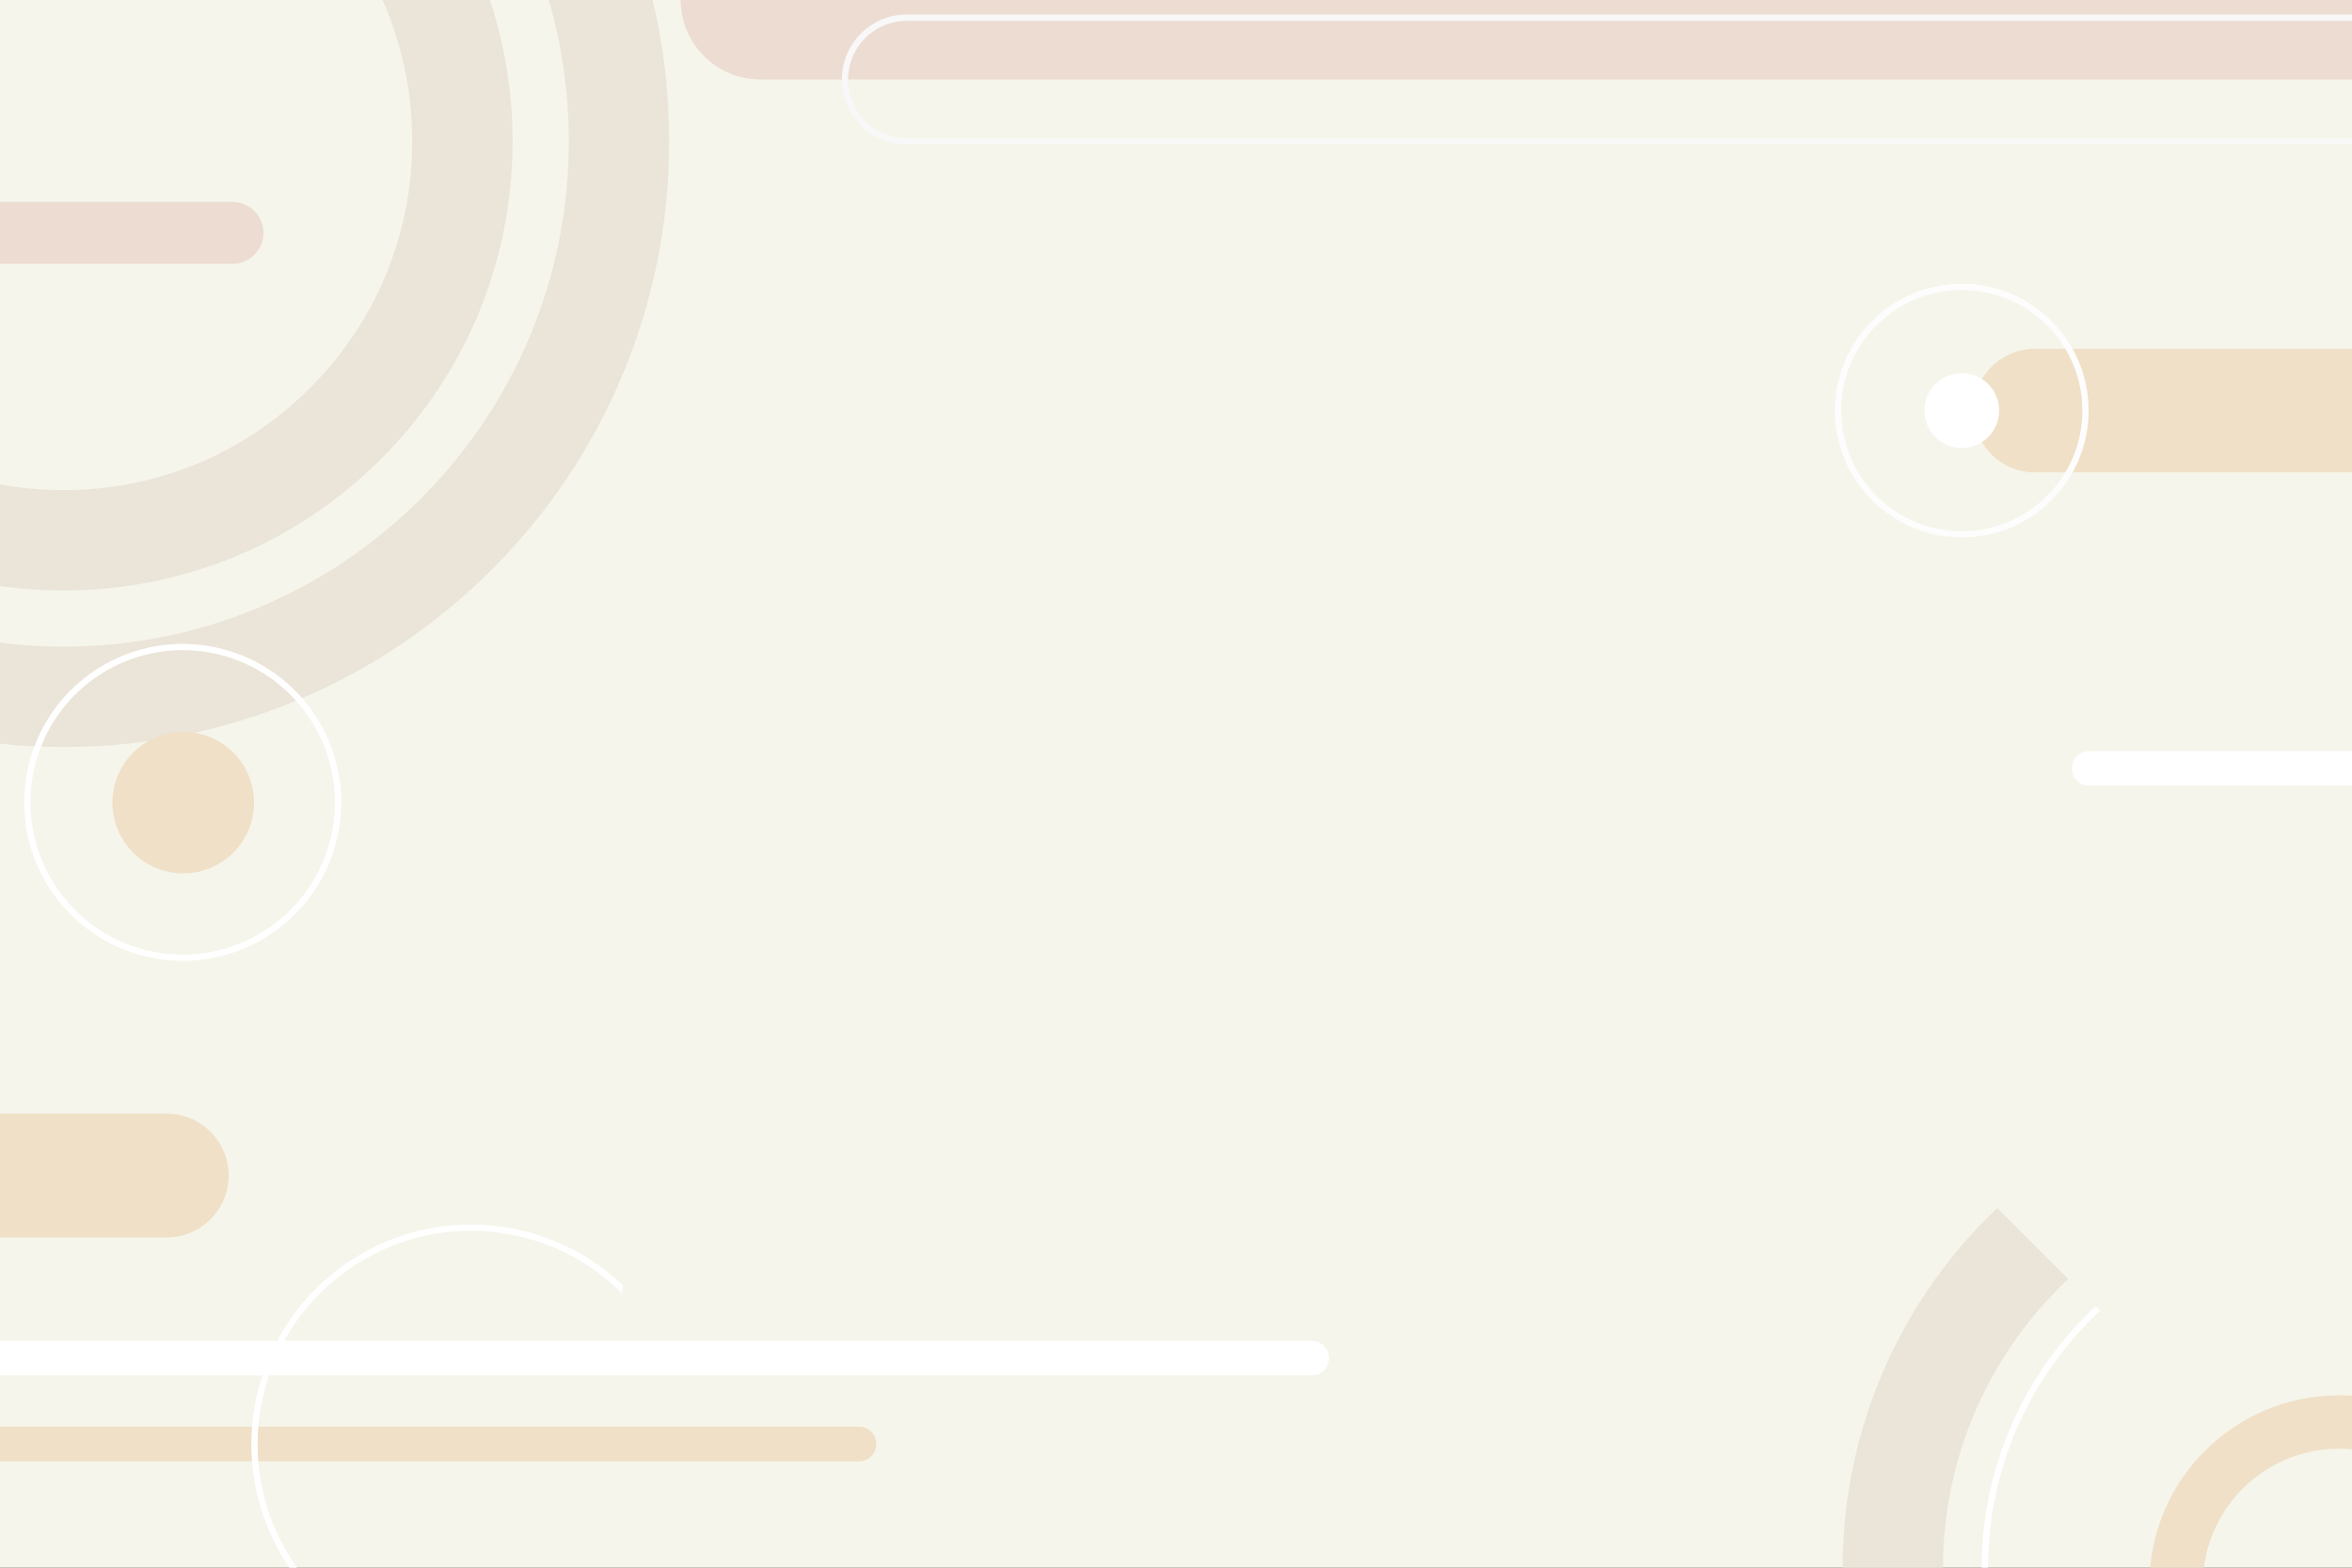 <?xml version="1.0" encoding="utf-8"?>
<!-- Generator: Adobe Illustrator 27.5.0, SVG Export Plug-In . SVG Version: 6.00 Build 0)  -->
<svg version="1.1" xmlns="http://www.w3.org/2000/svg" xmlns:xlink="http://www.w3.org/1999/xlink" x="0px" y="0px"
	 viewBox="0 0 750 500" style="enable-background:new 0 0 750 500;" xml:space="preserve">
<rect x="0" y="0" width="750" height="500" fill="#333333" stroke="none"/>
<g id="BACKGROUND">
</g>
<g id="OBJECTS">
	<g>
		<defs>
			<rect id="SVGID_1_" width="750" height="500"/>
		</defs>
		<clipPath id="SVGID_00000040555133636663762330000016243151249684779163_">
			<use xlink:href="#SVGID_1_"  style="overflow:visible;"/>
		</clipPath>
		
			<rect style="clip-path:url(#SVGID_00000040555133636663762330000016243151249684779163_);fill:#F5F5EB;" width="750" height="500"/>
		<g style="clip-path:url(#SVGID_00000040555133636663762330000016243151249684779163_);">
			<path style="fill:none;stroke:#EBE4D8;stroke-width:32;stroke-miterlimit:10;" d="M20.215,222.253
				c-23.906,0-47.111-4.688-68.969-13.933c-21.1-8.924-40.044-21.696-56.306-37.958c-16.263-16.262-29.034-35.206-37.958-56.306
				c-9.245-21.858-13.933-45.063-13.933-68.969c0-23.906,4.688-47.111,13.933-68.969c8.924-21.1,21.695-40.044,37.958-56.307
				c16.263-16.263,35.207-29.034,56.307-37.958c21.858-9.245,45.063-13.933,68.969-13.933c23.906,0,47.111,4.688,68.969,13.933
				c21.1,8.925,40.044,21.696,56.307,37.958c16.262,16.263,29.034,35.207,37.958,56.307c9.245,21.858,13.933,45.063,13.933,68.969
				c0,23.906-4.688,47.111-13.933,68.969c-8.924,21.1-21.695,40.044-37.958,56.306c-16.262,16.263-35.207,29.034-56.307,37.958
				C67.326,217.566,44.122,222.253,20.215,222.253z M20.215-82.151c-33.986,0-65.939,13.235-89.97,37.267
				c-24.032,24.032-37.267,55.984-37.267,89.971c0,33.986,13.235,65.939,37.267,89.97c24.032,24.032,55.984,37.267,89.97,37.267
				c33.986,0,65.938-13.235,89.97-37.267c24.032-24.032,37.267-55.984,37.267-89.97c0-33.987-13.235-65.939-37.267-89.971
				C86.154-68.916,54.202-82.151,20.215-82.151z"/>
		</g>
		<path style="clip-path:url(#SVGID_00000040555133636663762330000016243151249684779163_);fill:#FFFFFF;" d="M883.971,250.576
			H666.188c-3.05,0-5.523-2.473-5.523-5.523l0,0c0-3.05,2.473-5.523,5.523-5.523h217.783c3.051,0,5.523,2.473,5.523,5.523l0,0
			C889.494,248.103,887.021,250.576,883.971,250.576z"/>
		<path style="clip-path:url(#SVGID_00000040555133636663762330000016243151249684779163_);fill:#EDDCD1;" d="M786.604,25.36
			H242.501c-14.054,0-25.447-11.393-25.447-25.447v0c0-14.054,11.393-25.447,25.447-25.447h544.103
			c14.054,0,25.447,11.393,25.447,25.447v0C812.051,13.967,800.658,25.36,786.604,25.36z"/>
		<path style="clip-path:url(#SVGID_00000040555133636663762330000016243151249684779163_);fill:#F0E0C7;" d="M755.353,150.688
			H648.981c-10.895,0-19.727-8.832-19.727-19.726l0,0c0-10.895,8.832-19.726,19.727-19.726h106.372
			c10.895,0,19.726,8.832,19.726,19.726l0,0C775.08,141.856,766.248,150.688,755.353,150.688z"/>
		<path style="clip-path:url(#SVGID_00000040555133636663762330000016243151249684779163_);fill:#F0E0C7;" d="M53.186,394.654
			H-53.186c-10.895,0-19.727-8.832-19.727-19.726v0c0-10.895,8.832-19.726,19.727-19.726H53.186
			c10.895,0,19.726,8.832,19.726,19.726v0C72.912,385.822,64.081,394.654,53.186,394.654z"/>
		<g style="clip-path:url(#SVGID_00000040555133636663762330000016243151249684779163_);">
			<path style="fill:#F0E0C7;" d="M746.288,566.025c-8.164,0.056-16.099-1.491-23.585-4.597
				c-7.227-2.998-13.726-7.315-19.317-12.831c-5.592-5.516-9.997-11.955-13.094-19.14c-3.208-7.443-4.863-15.356-4.919-23.52
				c-0.056-8.164,1.491-16.099,4.597-23.586c2.998-7.226,7.315-13.726,12.831-19.318c5.516-5.592,11.955-9.997,19.14-13.094
				c7.443-3.208,15.356-4.863,23.52-4.919c8.164-0.056,16.099,1.491,23.586,4.597c7.227,2.998,13.726,7.315,19.318,12.831
				c5.592,5.516,9.997,11.955,13.094,19.14c3.208,7.443,4.863,15.356,4.919,23.52c0.056,8.164-1.491,16.099-4.597,23.586
				c-2.998,7.227-7.315,13.726-12.831,19.317c-5.516,5.592-11.955,9.997-19.14,13.094
				C762.365,564.315,754.452,565.969,746.288,566.025z M745.576,462.072c-11.606,0.079-22.487,4.674-30.638,12.937
				c-8.151,8.263-12.596,19.206-12.516,30.812c0.08,11.606,4.674,22.487,12.937,30.638c8.263,8.151,19.206,12.596,30.812,12.516
				c11.606-0.08,22.487-4.674,30.637-12.937c8.151-8.263,12.596-19.206,12.516-30.812c-0.079-11.606-4.674-22.487-12.937-30.638
				C768.125,466.437,757.182,461.992,745.576,462.072z"/>
		</g>
		<path style="clip-path:url(#SVGID_00000040555133636663762330000016243151249684779163_);fill:#F0E0C7;" d="M273.925,466.068
			H-8.144c-3.05,0-5.523-2.473-5.523-5.523l0,0c0-3.051,2.473-5.523,5.523-5.523h282.069c3.05,0,5.523,2.473,5.523,5.523l0,0
			C279.448,463.595,276.976,466.068,273.925,466.068z"/>
		
			<path style="clip-path:url(#SVGID_00000040555133636663762330000016243151249684779163_);fill:none;stroke:#F8F8F8;stroke-width:2;stroke-miterlimit:10;" d="
			M760.702,45.086h-471.53c-10.895,0-19.726-8.832-19.726-19.726l0,0c0-10.895,8.832-19.726,19.726-19.726h471.53
			c10.895,0,19.726,8.832,19.726,19.726l0,0C780.428,36.254,771.596,45.086,760.702,45.086z"/>
		
			<ellipse transform="matrix(0.707 -0.707 0.707 0.707 -135.103 673.832)" style="clip-path:url(#SVGID_00000040555133636663762330000016243151249684779163_);fill:none;stroke:#FFFFFF;stroke-width:2;stroke-miterlimit:10;" cx="745.836" cy="500" rx="112.798" ry="112.798"/>
		
			<ellipse transform="matrix(0.707 -0.707 0.707 0.707 -135.103 673.832)" style="clip-path:url(#SVGID_00000040555133636663762330000016243151249684779163_);fill:none;stroke:#EBE4D8;stroke-width:32;stroke-miterlimit:10;" cx="745.836" cy="500" rx="142.154" ry="142.154"/>
		<path style="clip-path:url(#SVGID_00000040555133636663762330000016243151249684779163_);fill:#EDDCD1;" d="M74.162,84.135
			h-183.861c-5.425,0-9.863-4.438-9.863-9.863l0,0c0-5.425,4.438-9.863,9.863-9.863H74.162c5.425,0,9.863,4.438,9.863,9.863l0,0
			C84.025,79.697,79.587,84.135,74.162,84.135z"/>
		
			<circle style="clip-path:url(#SVGID_00000040555133636663762330000016243151249684779163_);fill:none;stroke:#FDFDFD;stroke-width:2;stroke-miterlimit:10;" cx="625.564" cy="130.961" r="39.454"/>
		
			<ellipse transform="matrix(0.164 -0.987 0.987 0.164 -328.934 533.075)" style="clip-path:url(#SVGID_00000040555133636663762330000016243151249684779163_);fill:none;stroke:#FFFFFF;stroke-width:2;stroke-miterlimit:10;" cx="149.943" cy="460.544" rx="69.029" ry="69.03"/>
		
			<ellipse transform="matrix(0.225 -0.974 0.974 0.225 -204.103 255.173)" style="clip-path:url(#SVGID_00000040555133636663762330000016243151249684779163_);fill:none;stroke:#FFFFFF;stroke-width:2;stroke-miterlimit:10;" cx="58.35" cy="255.886" rx="49.566" ry="49.566"/>
		
			<ellipse transform="matrix(0.228 -0.974 0.974 0.228 -204.1 254.477)" style="clip-path:url(#SVGID_00000040555133636663762330000016243151249684779163_);fill:#F0E0C7;" cx="58.35" cy="255.886" rx="22.564" ry="22.564"/>
		
			<circle style="clip-path:url(#SVGID_00000040555133636663762330000016243151249684779163_);fill:#FFFFFF;" cx="625.564" cy="130.961" r="11.927"/>
		<path style="clip-path:url(#SVGID_00000040555133636663762330000016243151249684779163_);fill:#FFFFFF;" d="M418.253,438.683
			H-8.144c-3.05,0-5.523-2.473-5.523-5.523l0,0c0-3.05,2.473-5.523,5.523-5.523h426.397c3.05,0,5.523,2.473,5.523,5.523l0,0
			C423.776,436.21,421.303,438.683,418.253,438.683z"/>
	</g>
</g>
</svg>
